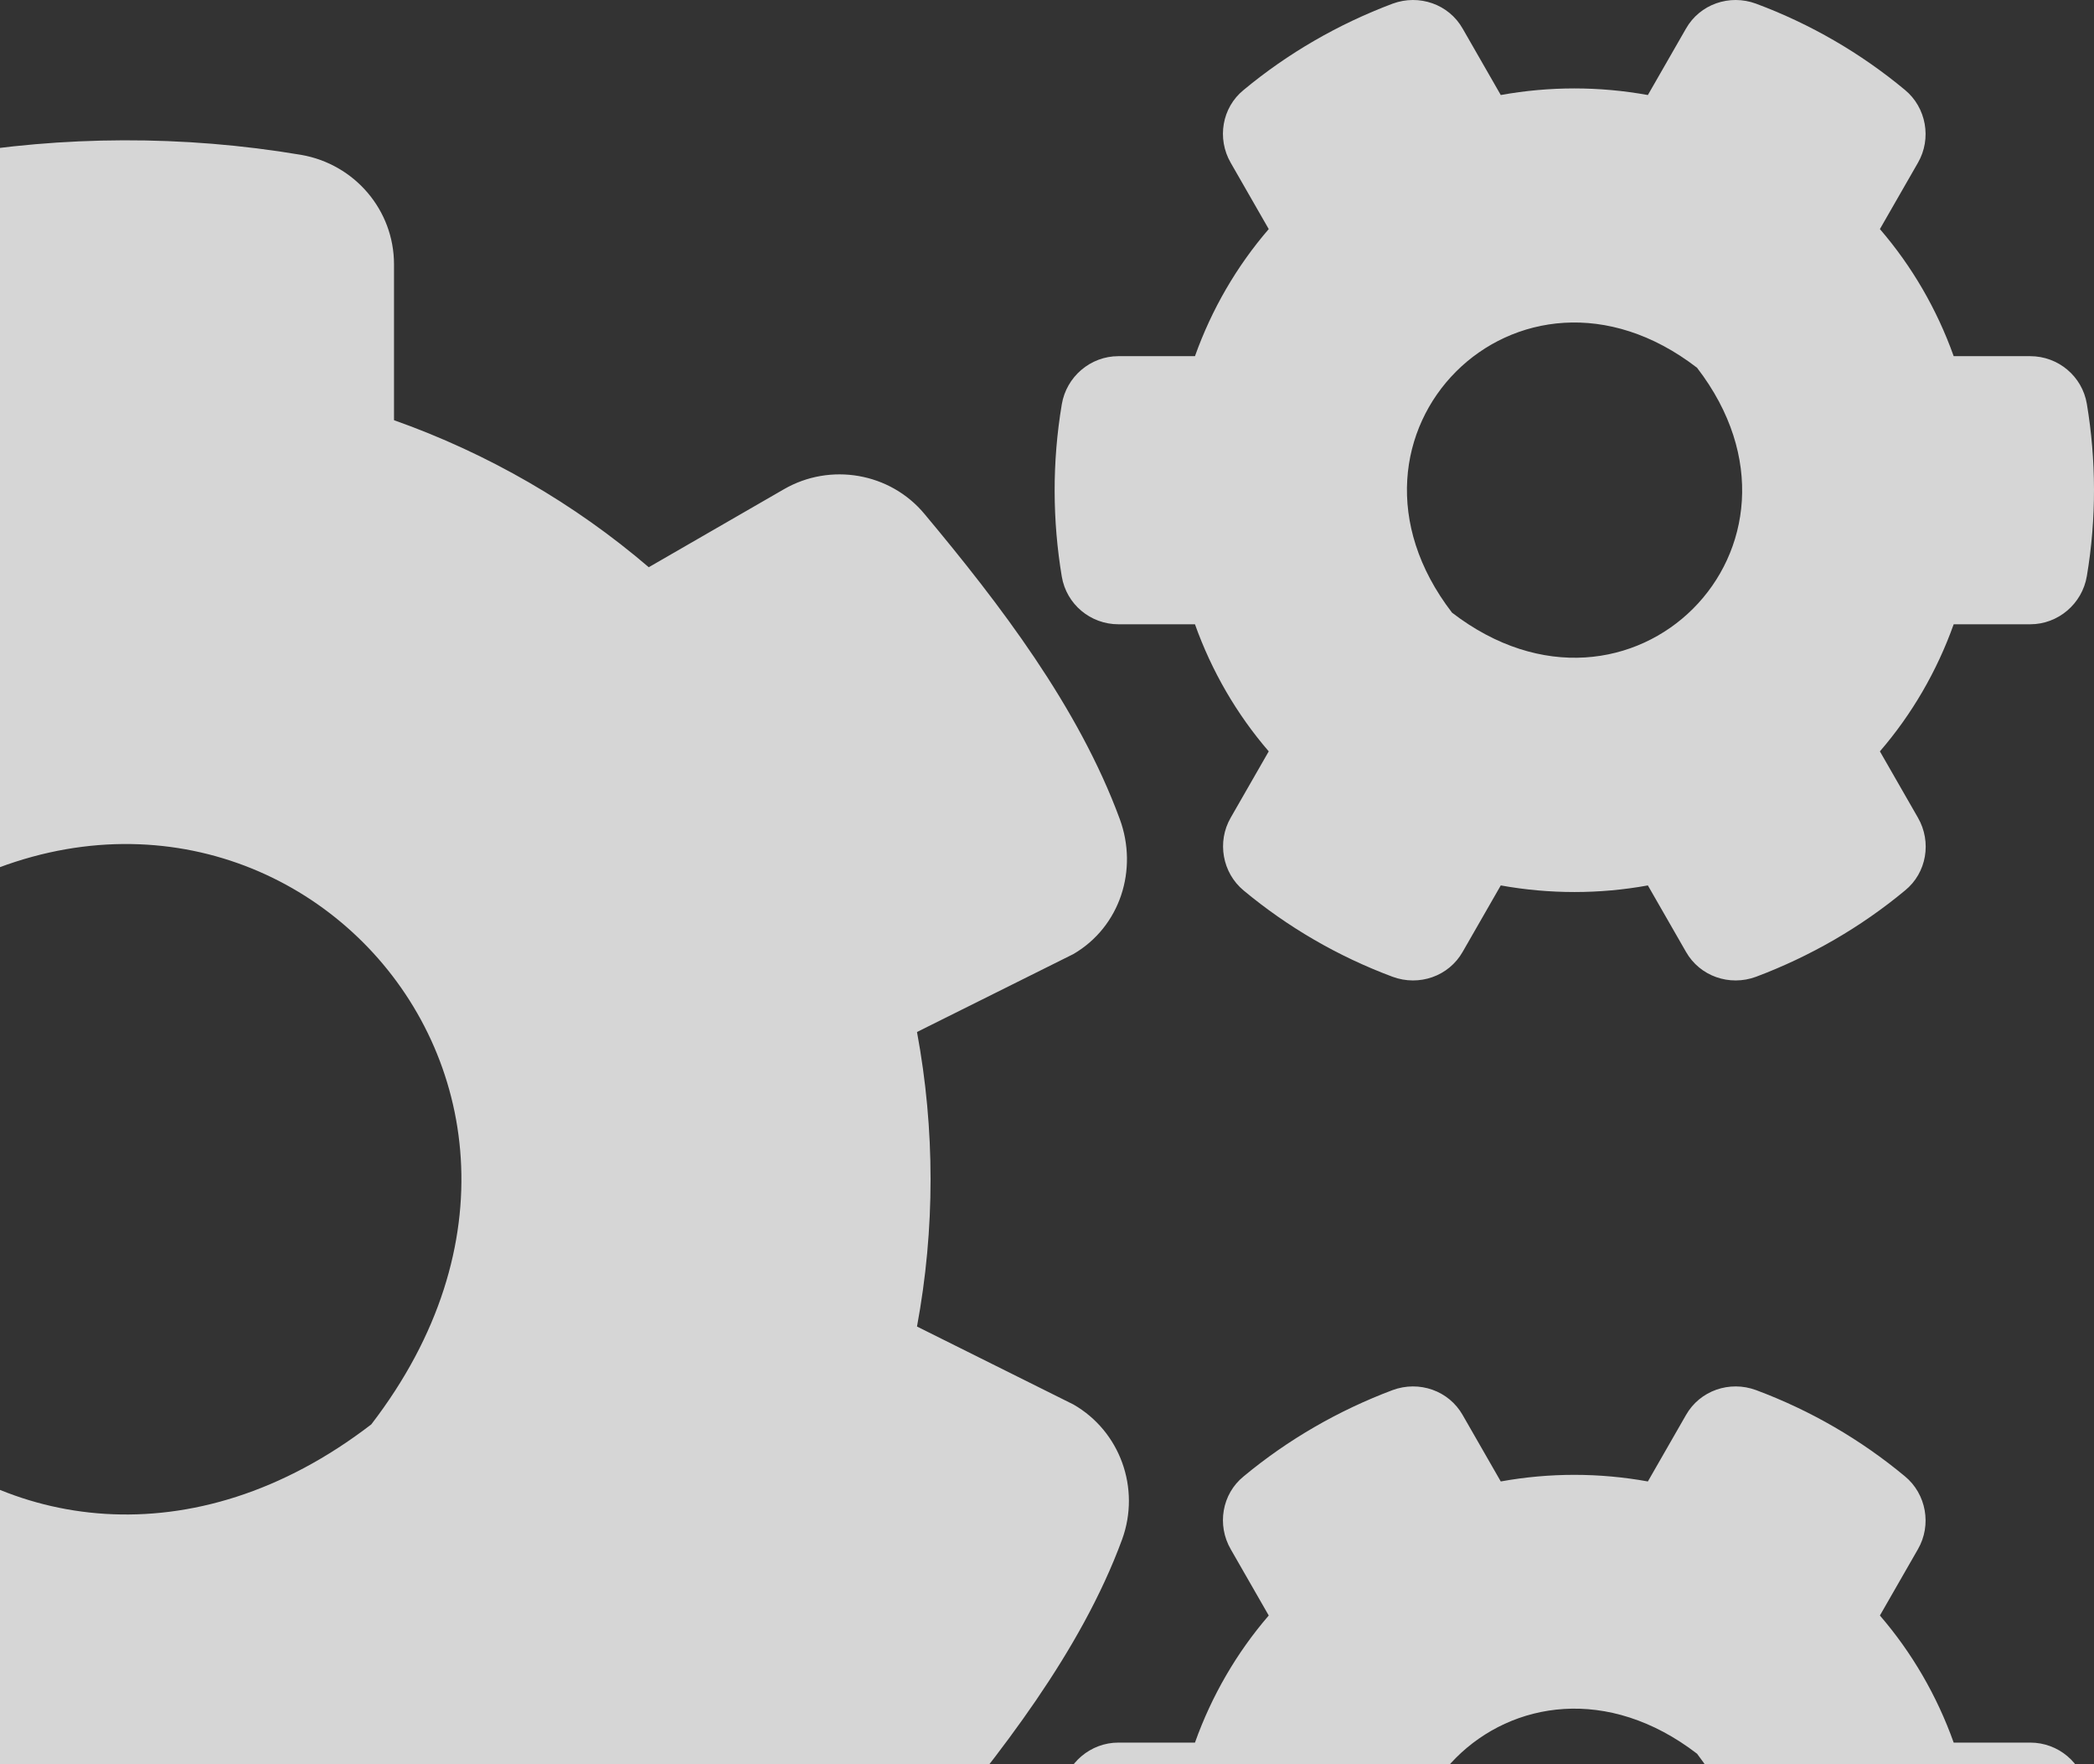 <svg width="330" height="278" viewBox="0 0 330 278" fill="none" xmlns="http://www.w3.org/2000/svg">
<rect x="0" y="0" width="330" height="278" fill="#333333" stroke="none"/>
<path d="M236.511 139.535L230.514 149.988C228.32 153.862 223.64 155.47 219.471 153.935C210.842 150.719 202.944 146.113 195.996 140.339C192.632 137.561 191.755 132.663 193.949 128.862L199.945 118.409C194.899 112.562 190.95 105.763 188.318 98.381H176.251C171.863 98.381 168.06 95.237 167.329 90.852C165.866 82.08 165.793 72.87 167.329 63.732C168.06 59.346 171.863 56.13 176.251 56.13H188.318C190.95 48.747 194.899 41.949 199.945 36.101L193.949 25.648C191.755 21.847 192.559 16.95 195.996 14.172C202.944 8.397 210.915 3.792 219.471 0.576C223.64 -0.959 228.32 0.649 230.514 4.523L236.511 14.976C244.19 13.587 252.015 13.587 259.693 14.976L265.69 4.523C267.884 0.649 272.565 -0.959 276.733 0.576C285.362 3.792 293.261 8.397 300.208 14.172C303.572 16.95 304.45 21.847 302.256 25.648L296.259 36.101C301.305 41.949 305.254 48.747 307.887 56.13H319.953C324.341 56.13 328.144 59.273 328.875 63.659C330.338 72.431 330.411 81.641 328.875 90.778C328.144 95.164 324.341 98.381 319.953 98.381H307.887C305.254 105.763 301.305 112.562 296.259 118.409L302.256 128.862C304.45 132.663 303.645 137.561 300.208 140.339C293.261 146.113 285.289 150.719 276.733 153.935C272.565 155.47 267.884 153.862 265.69 149.988L259.693 139.535C252.088 140.924 244.19 140.924 236.511 139.535ZM228.832 96.553C256.988 118.19 289.092 86.1 267.445 57.958C239.29 36.248 207.185 68.41 228.832 96.553ZM144.512 209.051L169.157 221.331C176.543 225.571 179.761 234.562 176.836 242.603C170.327 260.292 157.529 276.52 145.682 290.701C140.27 297.207 130.91 298.815 123.523 294.575L102.242 282.295C90.541 292.309 76.939 300.277 62.093 305.467V330.028C62.093 338.507 56.023 345.817 47.687 347.279C29.696 350.349 10.829 350.495 -7.82 347.279C-16.23 345.817 -22.446 338.58 -22.446 330.028V305.467C-37.292 300.204 -50.894 292.309 -62.595 282.295L-83.876 294.502C-91.189 298.742 -100.623 297.134 -106.035 290.628C-117.882 276.447 -130.388 260.219 -136.896 242.603C-139.821 234.635 -136.604 225.644 -129.217 221.331L-104.865 209.051C-107.717 193.773 -107.717 178.057 -104.865 162.707L-129.217 150.353C-136.604 146.113 -139.895 137.122 -136.896 129.155C-130.388 111.465 -117.882 95.237 -106.035 81.056C-100.623 74.551 -91.262 72.943 -83.876 77.182L-62.595 89.463C-50.894 79.448 -37.292 71.481 -22.446 66.291V41.657C-22.446 33.251 -16.449 25.941 -8.112 24.479C9.878 21.409 28.819 21.262 47.467 24.406C55.877 25.868 62.093 33.104 62.093 41.657V66.218C76.939 71.481 90.541 79.375 102.242 89.39L123.523 77.109C130.837 72.87 140.27 74.478 145.682 80.983C157.529 95.164 169.962 111.392 176.47 129.082C179.396 137.049 176.543 146.04 169.157 150.353L144.512 162.634C147.364 177.984 147.364 193.7 144.512 209.051ZM58.51 224.474C101.804 168.189 37.521 103.936 -18.79 147.21C-62.083 203.495 2.199 267.748 58.51 224.474ZM236.511 358.024L230.514 368.477C228.32 372.351 223.64 373.959 219.471 372.424C210.842 369.208 202.944 364.603 195.996 358.828C192.632 356.05 191.755 351.153 193.949 347.352L199.945 336.899C194.899 331.051 190.95 324.253 188.318 316.87H176.251C171.863 316.87 168.06 313.727 167.329 309.341C165.866 300.569 165.793 291.359 167.329 282.222C168.06 277.836 171.863 274.619 176.251 274.619H188.318C190.95 267.237 194.899 260.438 199.945 254.591L193.949 244.138C191.755 240.337 192.559 235.439 195.996 232.661C202.944 226.887 210.915 222.281 219.471 219.065C223.64 217.53 228.32 219.138 230.514 223.012L236.511 233.465C244.19 232.076 252.015 232.076 259.693 233.465L265.69 223.012C267.884 219.138 272.565 217.53 276.733 219.065C285.362 222.281 293.261 226.887 300.208 232.661C303.572 235.439 304.45 240.337 302.256 244.138L296.259 254.591C301.305 260.438 305.254 267.237 307.887 274.619H319.953C324.341 274.619 328.144 277.763 328.875 282.148C330.338 290.92 330.411 300.131 328.875 309.268C328.144 313.654 324.341 316.87 319.953 316.87H307.887C305.254 324.253 301.305 331.051 296.259 336.899L302.256 347.352C304.45 351.153 303.645 356.05 300.208 358.828C293.261 364.603 285.289 369.208 276.733 372.424C272.565 373.959 267.884 372.351 265.69 368.477L259.693 358.024C252.088 359.413 244.19 359.413 236.511 358.024ZM228.832 314.969C256.988 336.606 289.092 304.516 267.445 276.374C239.29 254.737 207.185 286.827 228.832 314.969Z" fill="white" fill-opacity="0.8"/>
</svg>

